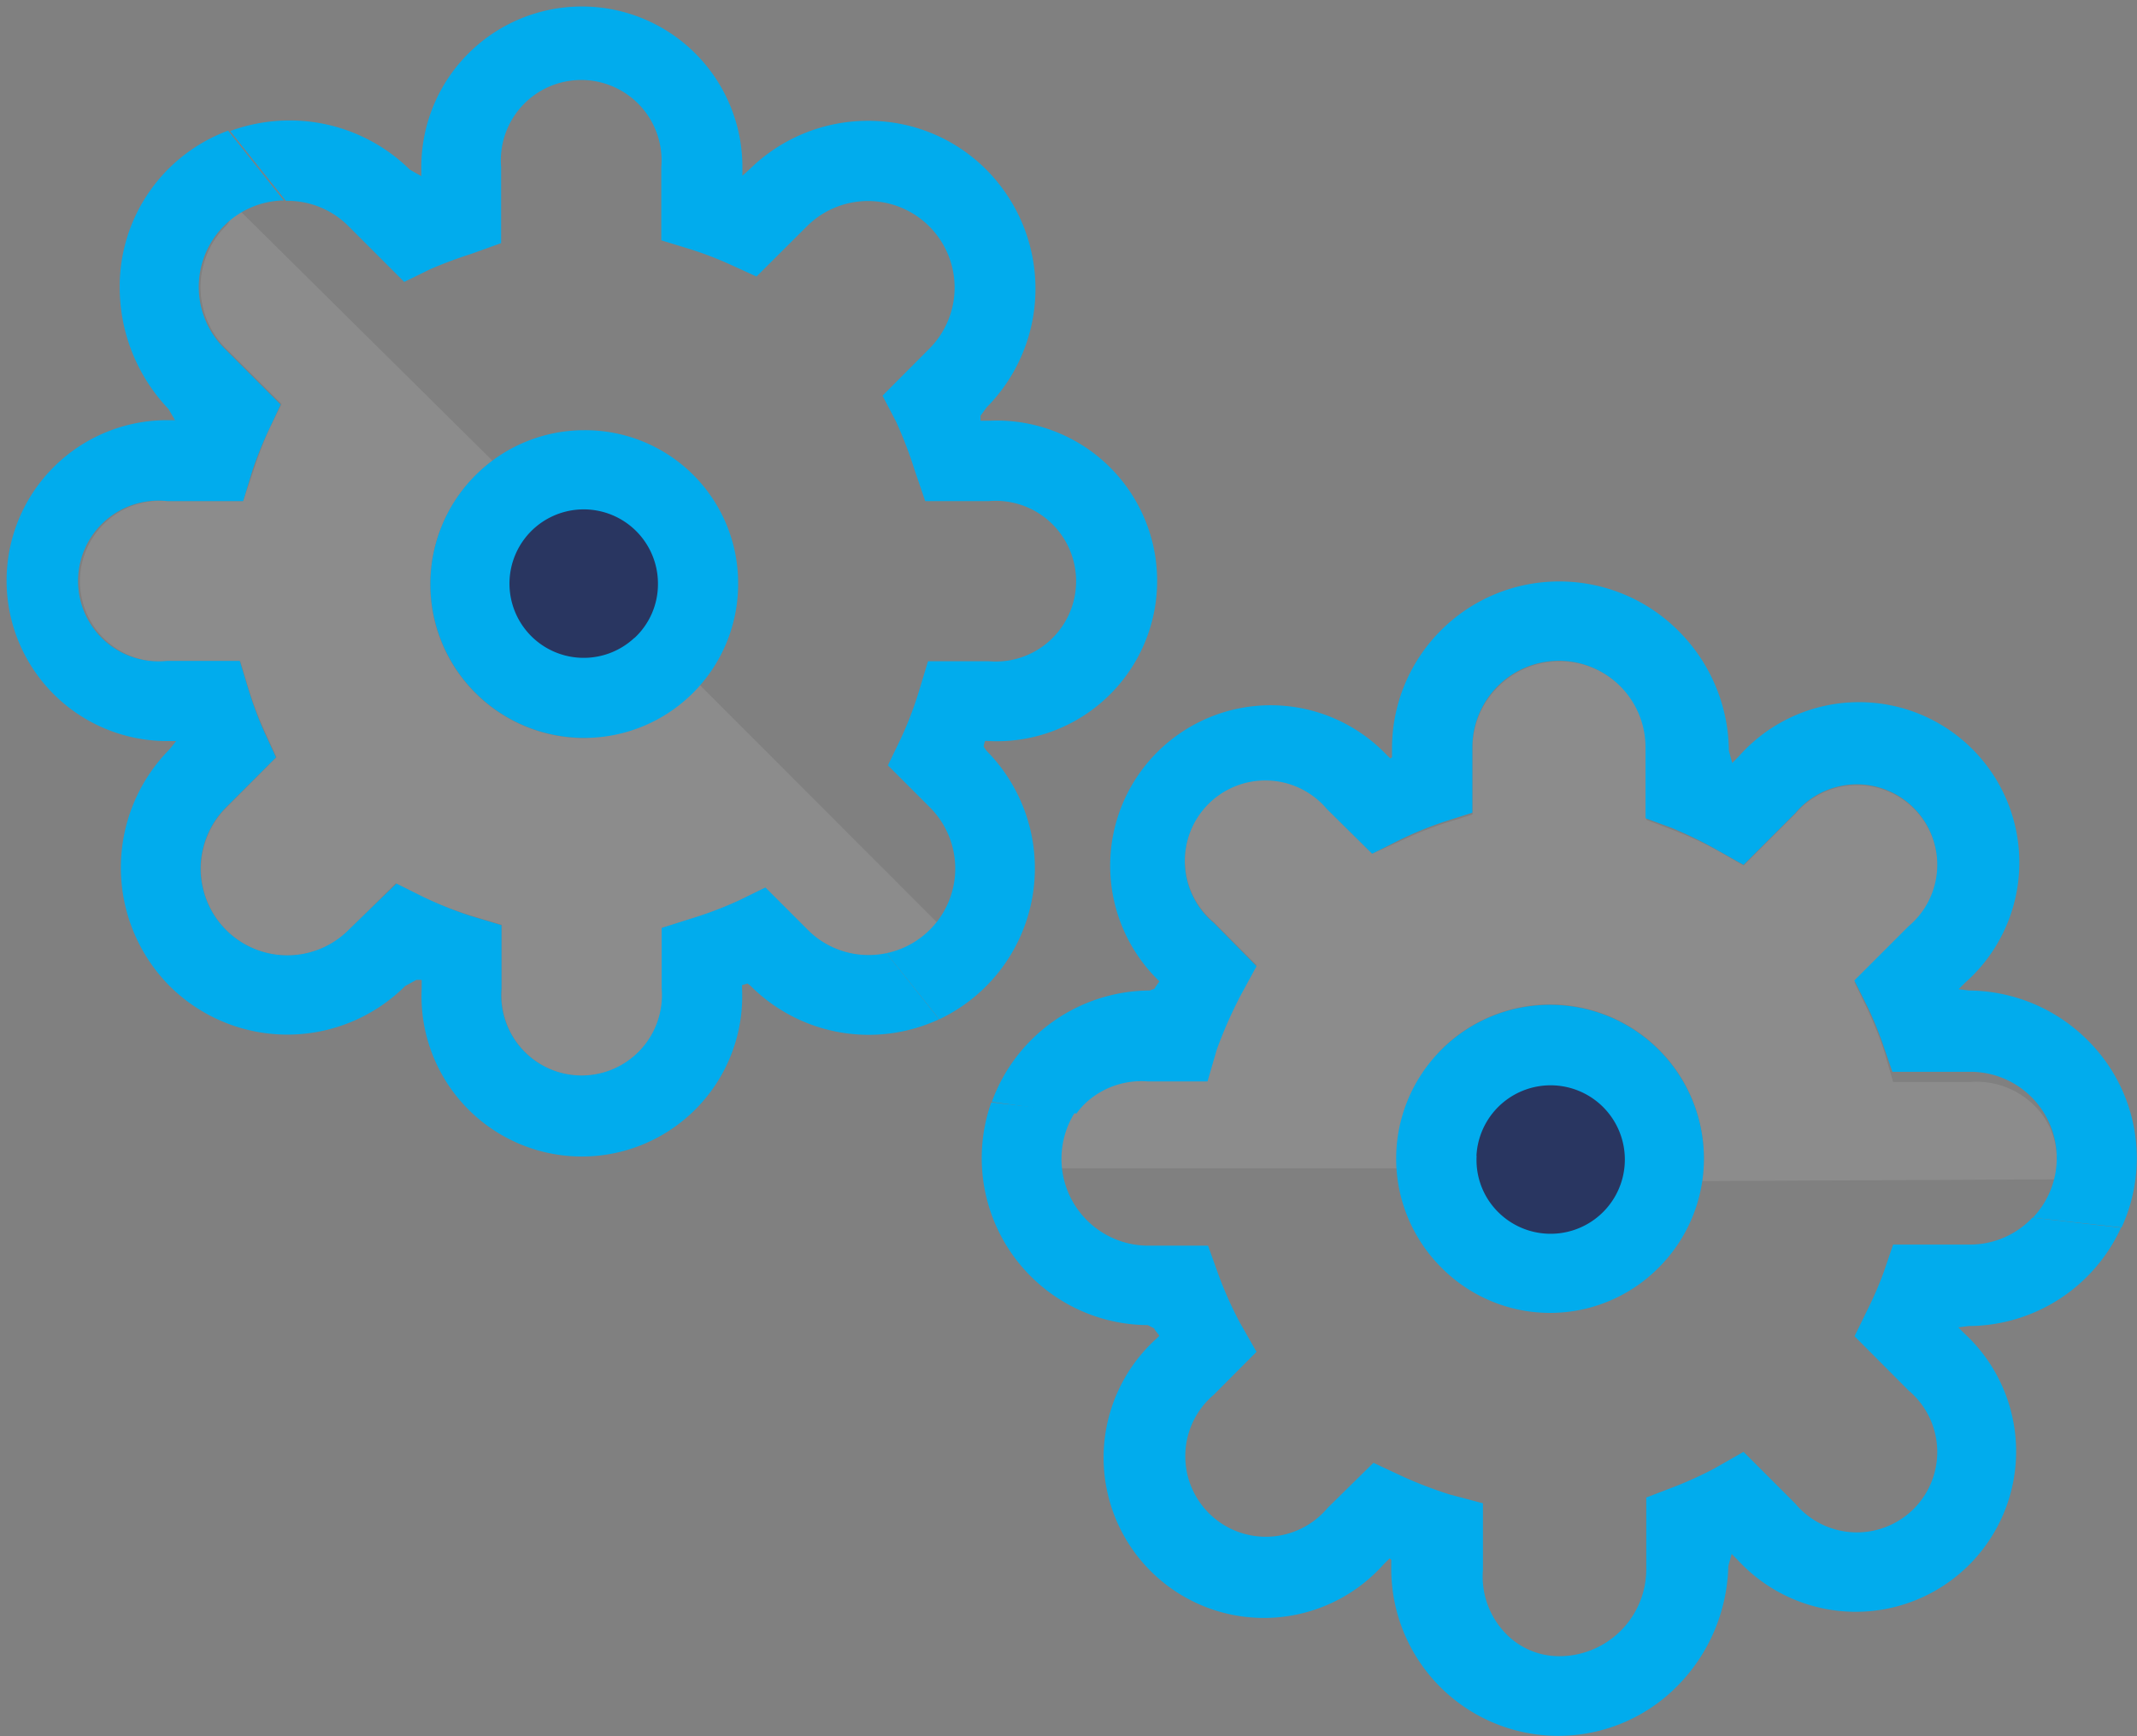 <svg xmlns="http://www.w3.org/2000/svg" viewBox="0 0 115.14 93.55"><rect x="0" y="0" width="115.14" height="93.55" fill="#808080" stroke="none"/><defs><style>.cls-1{isolation:isolate;}.cls-2{fill:#fff;opacity:0.1;}.cls-3{fill:none;}.cls-4{fill:#b7e5f3;}.cls-5{fill:#01aced;}.cls-6{fill:#293661;mix-blend-mode:multiply;}</style></defs><title>Recurso 5_1</title><g class="cls-1"><g id="Capa_2" data-name="Capa 2"><g id="Capa_1-2" data-name="Capa 1"><path class="cls-2" d="M31.48,39.77a8.28,8.28,0,0,1-4.94-14.94l-14.14-14c-1.2,0,.62.5-.23,1.35a4.66,4.66,0,0,0,0,6.59l3,3-.68,1.39a22.84,22.84,0,0,0-.83,2.2L13.1,27H9a4.33,4.33,0,1,0,0,8.63h3.95l.48,1.59a19.5,19.5,0,0,0,.84,2.19l.63,1.39-2.7,2.72a4.66,4.66,0,0,0,6.59,6.6l2.53-2.53,1.4.73a22.67,22.67,0,0,0,2.62,1l1.7.51v3.44a4.33,4.33,0,1,0,8.63,0V50l1.57-.48a19.59,19.59,0,0,0,2.6-1l1.4-.68L43.5,50.1a4.64,4.64,0,0,0,3.3,1.37c.33,0,5,0,5.35-.1L36.25,35.45C34.8,36.71,33.54,39.77,31.48,39.77Z"/><path class="cls-3" d="M51.46,46.81a4.63,4.63,0,0,0-1.36-3.3l-2.27-2.27.68-1.39a20.18,20.18,0,0,0,1-2.65L50,35.61h3.27a4.33,4.33,0,1,0,0-8.63H49.85l-.51-1.68a20.79,20.79,0,0,0-1-2.48l-.73-1.47,2.53-2.56a4.67,4.67,0,1,0-6.59-6.62l-2.71,2.7-1.37-.63a20.13,20.13,0,0,0-2.22-.84l-1.57-.48V9A4.33,4.33,0,1,0,27,9V13.1l-1.7.51a21.2,21.2,0,0,0-2.08.83l-1.45.68-3-3a4.67,4.67,0,0,0-3.31-1.37h-.13l11.2,14A8.28,8.28,0,0,1,36.88,37.75L47.76,51.36a4.65,4.65,0,0,0,3.7-4.56Z"/><path class="cls-3" d="M35.45,31.48a4,4,0,0,0-6.22-3.28l4.95,6.18A4,4,0,0,0,35.45,31.48Z"/><path class="cls-4" d="M27.5,31.48a4,4,0,0,0,6.68,2.9l-4.95-6.18A4,4,0,0,0,27.5,31.48Z"/><path class="cls-5" d="M53.29,39.93a8.64,8.64,0,1,0,0-17.26h-.46s0-.26,0-.27l.33-.45a9.09,9.09,0,0,0,0-12.79A8.94,8.94,0,0,0,46.8,6.51a9.08,9.08,0,0,0-6.42,2.62L40,9.47V9A8.64,8.64,0,1,0,22.7,9v.49l-.62-.35A9.23,9.23,0,0,0,15.6,6.49a9.33,9.33,0,0,0-3.2.57l3,3.76h.09a4.63,4.63,0,0,1,3.29,1.37l3,3,1.39-.68a23.67,23.67,0,0,1,2.22-.83L27,13.1V9a4.33,4.33,0,1,1,8.63,0v3.95l1.57.48a19.31,19.31,0,0,1,2.18.84l1.38.63,2.71-2.7a4.66,4.66,0,1,1,6.6,6.59l-2.52,2.53.73,1.4a22.62,22.62,0,0,1,1,2.61L49.85,27h3.44a4.33,4.33,0,1,1,0,8.63H50l-.48,1.59a19.58,19.58,0,0,1-1,2.61l-.68,1.41L50.1,43.5a4.66,4.66,0,0,1-2.34,7.86l2.85,3.56a9,9,0,0,0,2.54-14.47L53,40.24c0-.07.06-.32.09-.32Z"/><path class="cls-5" d="M46.8,51.46a4.62,4.62,0,0,1-3.29-1.37l-2.27-2.27-1.39.68a20.07,20.07,0,0,1-2.63,1L35.65,50v3.26a4.33,4.33,0,1,1-8.63,0V49.85l-1.7-.51a20.73,20.73,0,0,1-2.49-1l-1.47-.73L18.79,50.1a4.67,4.67,0,1,1-6.62-6.59l2.7-2.7-.63-1.37a20.23,20.23,0,0,1-.84-2.24l-.48-1.59H9A4.33,4.33,0,1,1,9,27H13.1l.51-1.68a20.67,20.67,0,0,1,.83-2.07l.68-1.45-3-3a4.66,4.66,0,0,1,3.17-8l-3-3.76a8.95,8.95,0,0,0-5.84,8.4,9.5,9.5,0,0,0,2.63,6.6l.35.6H9A8.64,8.64,0,1,0,9,39.93h.49l-.35.44a9.06,9.06,0,0,0,0,12.76,9,9,0,0,0,12.69,0l.6-.33h.29v.46a8.64,8.64,0,1,0,17.26,0v-.18s.22-.06.29-.09l.16.12A9,9,0,0,0,50.6,54.92l-2.84-3.56A4.74,4.74,0,0,1,46.8,51.46Z"/><circle class="cls-6" cx="31.06" cy="31.82" r="5.2"/><path class="cls-5" d="M31.48,23.18a8.29,8.29,0,1,0,8.29,8.29A8.24,8.24,0,0,0,31.48,23.18Zm2.7,11.19a4,4,0,1,1,1.27-2.9A3.95,3.95,0,0,1,34.18,34.38Z"/><path class="cls-2" d="M77.65,56.56a8.28,8.28,0,0,1,14.06,7.08l19.91-.1c.82-.87-.8.09-.8-1.12a4.07,4.07,0,0,0-1.37-3,4.42,4.42,0,0,0-3.3-1.12H102l-.5-1.72a22.52,22.52,0,0,0-.86-2.15l-.72-1.5,2.92-2.95a4.34,4.34,0,1,0-6.1-6.13l-2.79,2.79-1.58-.9a20.83,20.83,0,0,0-2.2-1l-1.46-.56,0-3.84a4.67,4.67,0,0,0-8-3.31,4.62,4.62,0,0,0-1.37,3.29v3.57l-1.51.47a20.11,20.11,0,0,0-2.46,1L73.93,46l-2.44-2.43a4.33,4.33,0,1,0-6.1,6.1L67.7,52l-.89,1.57a20.82,20.82,0,0,0-1.16,2.63l-.54,1.51-3.23,0a4.66,4.66,0,0,0-3.31,1.38c-.23.23-3.54,3.59-3.72,3.86H77.33C77.47,61.07,76.2,58,77.65,56.56Z"/><path class="cls-3" d="M58.55,65.62a4.54,4.54,0,0,0,3.3,1.28h3.21l.5,1.56a23.05,23.05,0,0,0,1.25,2.76l.89,1.6-2.31,2.32a4.33,4.33,0,1,0,6.1,6.11l2.43-2.43,1.44.72a19.62,19.62,0,0,0,2.43,1l1.53.49v3.58A4.67,4.67,0,0,0,84,89.24a4.47,4.47,0,0,0,3.22-1.37,4.56,4.56,0,0,0,1.29-3.29V80.76L90,80.24a23.38,23.38,0,0,0,2.32-1.1l1.59-.9L96.72,81a4.33,4.33,0,1,0,6.11-6.1L99.91,72l.71-1.44a19.73,19.73,0,0,0,.83-2L102,67.1h4.18a4.64,4.64,0,0,0,3.3-1.37l.08-.1-17.82-2a8.28,8.28,0,0,1-16.45-1.83L57.94,59.88a4.52,4.52,0,0,0,.61,5.74Z"/><path class="cls-3" d="M80.71,65.24a4,4,0,0,0,6.72-2.08l-7.87-.87A4,4,0,0,0,80.71,65.24Z"/><path class="cls-4" d="M86.33,59.61a4,4,0,0,0-6.77,2.67l7.87.87A4,4,0,0,0,86.33,59.61Z"/><path class="cls-5" d="M62.34,72.1A8.64,8.64,0,1,0,74.54,84.3l.33-.33.09.07,0,.5a9,9,0,0,0,15.35,6.37,9.5,9.5,0,0,0,2.81-6.52l.18-.66.35.35a8.64,8.64,0,1,0,12.21-12.21l-.35-.35.56-.07a9.07,9.07,0,0,0,8.21-5.3l-4.78-.54-.07.08a4.63,4.63,0,0,1-3.3,1.37H102l-.5,1.47a20.27,20.27,0,0,1-.86,2L99.92,72l2.91,2.92a4.33,4.33,0,1,1-6.1,6.1l-2.79-2.79-1.58.9a20.53,20.53,0,0,1-2.2,1l-1.46.56,0,3.85A4.69,4.69,0,0,1,84,89.24a4,4,0,0,1-3-1.36,4.4,4.4,0,0,1-1.1-3.29V81l-1.78-.47a22.29,22.29,0,0,1-2.6-1L74,78.82l-2.47,2.43a4.34,4.34,0,1,1-6.13-6.1l2.3-2.31-.9-1.58a20.64,20.64,0,0,1-1.17-2.63l-.54-1.51-3.23,0a4.68,4.68,0,0,1-3.92-7.22l-4.53-.5a9,9,0,0,0,8.43,12l.35.18c0,.07.29.38.27.4Z"/><path class="cls-5" d="M58.55,59.38a4.41,4.41,0,0,1,3.3-1.11h3.21l.5-1.72a24.19,24.19,0,0,1,1.25-2.85l.89-1.64-2.31-2.34a4.34,4.34,0,1,1,6.1-6.13L73.93,46l1.44-.72a19.47,19.47,0,0,1,2.43-1l1.53-.49V40.27a4.66,4.66,0,1,1,9.33,0v3.82l1.41.52a22.76,22.76,0,0,1,2.29,1.1l1.58.89,2.79-2.79a4.33,4.33,0,1,1,6.1,6.1l-2.92,2.92.72,1.44a19.48,19.48,0,0,1,.82,2l.51,1.48h4.19a4.65,4.65,0,0,1,3.38,7.86l4.78.53a8.94,8.94,0,0,0-1.81-10.07,9.13,9.13,0,0,0-6.41-2.7l-.56-.07.35-.35A8.64,8.64,0,1,0,93.68,40.76l-.35.35-.18-.66A9.21,9.21,0,0,0,90.44,34,9.06,9.06,0,0,0,84,31.33a9,9,0,0,0-9,8.94L75,40.8l-.09.07-.33-.33A8.64,8.64,0,1,0,62.34,52.75l.13.13s-.24.32-.27.4l-.26.09a9.1,9.1,0,0,0-8.5,6L58,60A3.82,3.82,0,0,1,58.55,59.38Z"/><circle class="cls-6" cx="83.57" cy="61.88" r="5.2" transform="translate(-19.28 77.22) rotate(-45)"/><path class="cls-5" d="M89.38,68.29a8.29,8.29,0,1,0-11.73,0A8.24,8.24,0,0,0,89.38,68.29Zm-9.83-6a4,4,0,1,1,1.15,3A3.95,3.95,0,0,1,79.56,62.28Z"/></g></g></g></svg>